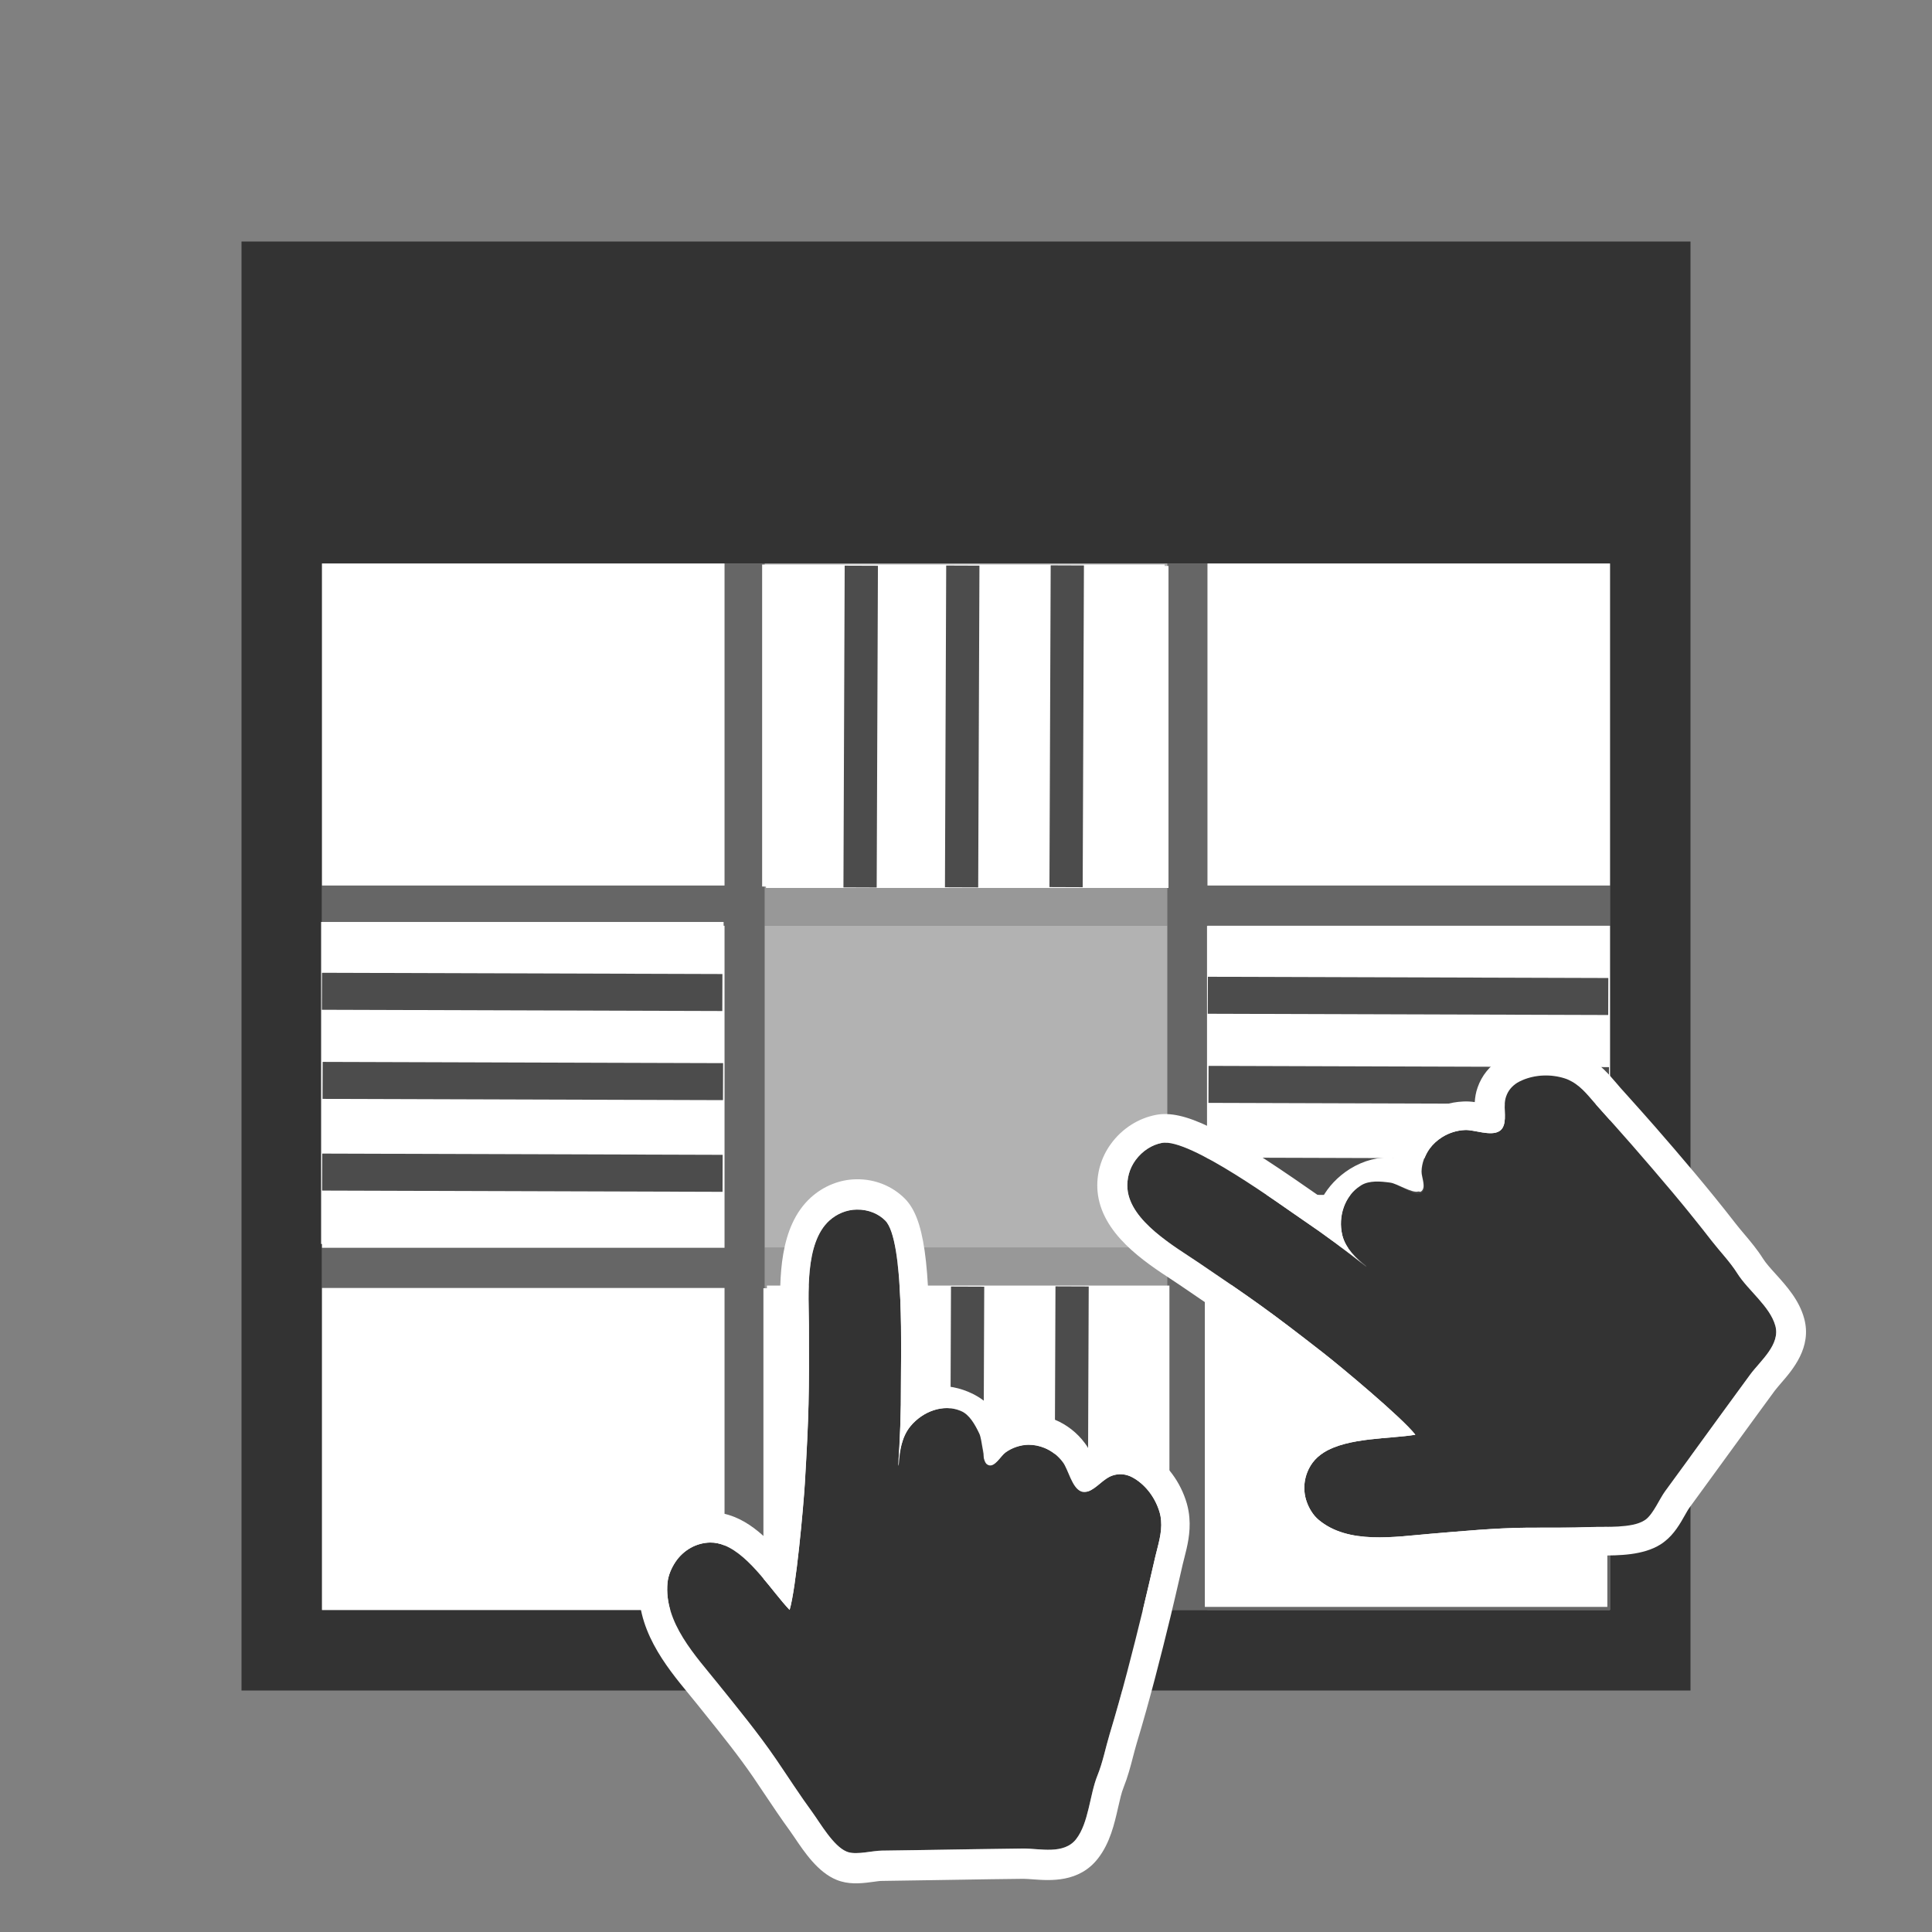 <?xml version="1.0" encoding="UTF-8" standalone="no"?>
<!-- Generator: Adobe Illustrator 15.1.0, SVG Export Plug-In . SVG Version: 6.00 Build 0)  -->

<svg
   version="1.1"
   id="Layer_1"
   x="0px"
   y="0px"
   width="48px"
   height="48px"
   viewBox="0 0 48 48"
   enable-background="new 0 0 48 48"
   xml:space="preserve"
   sodipodi:docname="SelectCell.svg"
   inkscape:version="1.2.2 (b0a8486541, 2022-12-01)"
   inkscape:export-filename="SelectCell.png"
   inkscape:export-xdpi="1024"
   inkscape:export-ydpi="1024"
   xmlns:inkscape="http://www.inkscape.org/namespaces/inkscape"
   xmlns:sodipodi="http://sodipodi.sourceforge.net/DTD/sodipodi-0.dtd"
   xmlns="http://www.w3.org/2000/svg"
   xmlns:svg="http://www.w3.org/2000/svg"><rect x="0" y="0" width="48" height="48" fill="#808080" stroke="none"/><defs
   id="defs1511" /><sodipodi:namedview
   id="namedview1509"
   pagecolor="#ffffff"
   bordercolor="#666666"
   borderopacity="1.0"
   inkscape:showpageshadow="2"
   inkscape:pageopacity="0.0"
   inkscape:pagecheckerboard="0"
   inkscape:deskcolor="#d1d1d1"
   showgrid="false"
   inkscape:zoom="9.8333333"
   inkscape:cx="7.3728814"
   inkscape:cy="42.20339"
   inkscape:window-width="1920"
   inkscape:window-height="1141"
   inkscape:window-x="0"
   inkscape:window-y="0"
   inkscape:window-maximized="1"
   inkscape:current-layer="Layer_1" />
<rect
   x="30"
   y="32"
   fill="#FFFFFF"
   width="10"
   height="8"
   id="rect1466" />
<g
   id="g1500">
	<path
   fill="#333333"
   d="M6,6v36h36V6H6z M40,14v8v1v8v9H29H19h-1H8v-8v-1v-8v-1v-8l0,0h10l0,0h1l0,0h10l0,0h1l0,0H40L40,14z"
   id="path1468" />
	<polygon
   fill="#666666"
   points="19,31 19,23 19,22 19,14 18,14 18,22 8,22 8,23 18,23 18,31 8,31 8,32 18,32 18,40 19,40 19,32     "
   id="polygon1470" />
	<polygon
   fill="#666666"
   points="30,14 29,14 29,22 29,23 29,31 29,32 29,40 40,40 40,31 30,31 30,23 40,23 40,22 30,22  "
   id="polygon1472" /><rect
   x="29.934"
   y="31.923"
   fill="#ffffff"
   width="10"
   height="8"
   id="rect1474-8"
   inkscape:transform-center-x="-4.2644581"
   inkscape:transform-center-y="-22.101116" />
	<rect
   x="8"
   y="32"
   fill="#FFFFFF"
   width="10"
   height="8"
   id="rect1474" />
	<rect
   x="8"
   y="23"
   fill="#FFFFFF"
   width="10"
   height="8"
   id="rect1476"
   style="fill:#ffffff;fill-opacity:1" />
	<polygon
   fill="#FFFFFF"
   points="8,14 18,14 18,14  "
   id="polygon1478" />
	<rect
   x="8"
   y="14"
   fill="#FFFFFF"
   width="10"
   height="8"
   id="rect1480" />
	<rect
   x="19"
   y="32"
   fill="#B2B2B2"
   width="10"
   height="8"
   id="rect1482" />
	<rect
   x="19"
   y="23"
   fill="#B2B2B2"
   width="10"
   height="8"
   id="rect1484" />
	<polygon
   fill="#B2B2B2"
   points="19,14 29,14 29,14  "
   id="polygon1486" />
	<rect
   x="19"
   y="14"
   fill="#B2B2B2"
   width="10"
   height="8"
   id="rect1488" />
	<rect
   x="30"
   y="23"
   fill="#FFFFFF"
   width="10"
   height="8"
   id="rect1490" />
	<polygon
   fill="#FFFFFF"
   points="30,14 40,14 40,14  "
   id="polygon1492" />
	<rect
   x="30"
   y="14"
   fill="#FFFFFF"
   width="10"
   height="8"
   id="rect1494" />
	<rect
   x="19"
   y="22"
   fill="#989898"
   width="10"
   height="1"
   id="rect1496" />
	<rect
   x="19"
   y="31"
   fill="#989898"
   width="10"
   height="1"
   id="rect1498" />
<rect
   x="19.031"
   y="14.061"
   fill="#ffffff"
   width="10"
   height="8"
   id="rect1480-8" /><rect
   x="18.967"
   y="32.006"
   fill="#ffffff"
   width="10"
   height="8"
   id="rect1480-1" /><g
   id="g4327"
   transform="translate(30.199,0.907)"><rect
     x="-22.221"
     y="21.999"
     fill="#ffffff"
     width="10"
     height="8"
     id="rect1480-0" /><path
     style="fill:none;fill-opacity:1;stroke:#000000;stroke-width:0.919px;stroke-linecap:butt;stroke-linejoin:miter;stroke-opacity:0.7"
     d="m -22.184,25.935 9.949,0.031"
     id="path4212" /><path
     style="fill:none;fill-opacity:1;stroke:#000000;stroke-width:0.919px;stroke-linecap:butt;stroke-linejoin:miter;stroke-opacity:0.7"
     d="m -22.195,28.213 9.949,0.031"
     id="path4212-0" /><path
     style="fill:none;fill-opacity:1;stroke:#000000;stroke-width:0.919px;stroke-linecap:butt;stroke-linejoin:miter;stroke-opacity:0.7"
     d="m -22.201,23.721 9.949,0.031"
     id="path4212-4" /></g><g
   id="g4333"
   transform="translate(39.664,-4.636)"><rect
     x="-20.61"
     y="36.576"
     fill="#ffffff"
     width="10"
     height="8"
     id="rect1480-0-4" /><path
     style="fill:none;fill-opacity:1;stroke:#000000;stroke-width:0.826px;stroke-linecap:butt;stroke-linejoin:miter;stroke-opacity:0.7"
     d="m -18.146,36.605 -0.031,7.994"
     id="path4212-4-3" /><path
     style="fill:none;fill-opacity:1;stroke:#000000;stroke-width:0.826px;stroke-linecap:butt;stroke-linejoin:miter;stroke-opacity:0.7"
     d="m -15.624,36.602 -0.031,7.994"
     id="path4212-4-3-1" /><path
     style="fill:none;fill-opacity:1;stroke:#000000;stroke-width:0.826px;stroke-linecap:butt;stroke-linejoin:miter;stroke-opacity:0.7"
     d="m -13.028,36.597 -0.031,7.994"
     id="path4212-4-3-7" /></g><g
   id="g4333-5"
   transform="translate(39.545,-22.55)"><rect
     x="-20.61"
     y="36.576"
     fill="#ffffff"
     width="10"
     height="8"
     id="rect1480-0-4-9" /><path
     style="fill:none;fill-opacity:1;stroke:#000000;stroke-width:0.826px;stroke-linecap:butt;stroke-linejoin:miter;stroke-opacity:0.7"
     d="m -18.146,36.605 -0.031,7.994"
     id="path4212-4-3-6" /><path
     style="fill:none;fill-opacity:1;stroke:#000000;stroke-width:0.826px;stroke-linecap:butt;stroke-linejoin:miter;stroke-opacity:0.7"
     d="m -15.624,36.602 -0.031,7.994"
     id="path4212-4-3-1-2" /><path
     style="fill:none;fill-opacity:1;stroke:#000000;stroke-width:0.826px;stroke-linecap:butt;stroke-linejoin:miter;stroke-opacity:0.7"
     d="m -13.028,36.597 -0.031,7.994"
     id="path4212-4-3-7-1" /></g><g
   id="g4327-7"
   transform="translate(52.209,1.006)"><rect
     x="-22.221"
     y="21.999"
     fill="#ffffff"
     width="10"
     height="8"
     id="rect1480-0-8" /><path
     style="fill:none;fill-opacity:1;stroke:#000000;stroke-width:0.919px;stroke-linecap:butt;stroke-linejoin:miter;stroke-opacity:0.7"
     d="m -22.184,25.935 9.949,0.031"
     id="path4212-5" /><path
     style="fill:none;fill-opacity:1;stroke:#000000;stroke-width:0.919px;stroke-linecap:butt;stroke-linejoin:miter;stroke-opacity:0.7"
     d="m -22.195,28.213 9.949,0.031"
     id="path4212-0-7" /><path
     style="fill:none;fill-opacity:1;stroke:#000000;stroke-width:0.919px;stroke-linecap:butt;stroke-linejoin:miter;stroke-opacity:0.7"
     d="m -22.201,23.721 9.949,0.031"
     id="path4212-4-4" /></g></g>
<g
   id="g1506"
   transform="matrix(0.705,0,0,0.754,4.882,11.598)">
	<path
   fill="#333333"
   d="m 32.179,41.76 c 0.44,-1.36 0.817,-2.74 1.178,-4.123 0.148,-0.57 0.288,-1.144 0.43,-1.718 0.1,-0.396 0.244,-0.795 0.206,-1.2 C 33.986,34.63 33.971,34.54 33.942,34.453 33.8,33.993 33.481,33.581 33.063,33.34 33.006,33.306 32.949,33.278 32.89,33.255 32.697,33.182 32.496,33.17 32.286,33.234 c -0.328,0.101 -0.564,0.431 -0.871,0.526 -0.094,0.029 -0.175,0.025 -0.246,-0.002 -0.321,-0.123 -0.449,-0.724 -0.637,-0.957 -0.172,-0.216 -0.397,-0.376 -0.65,-0.473 -0.179,-0.068 -0.371,-0.104 -0.566,-0.103 -0.267,0.004 -0.574,0.094 -0.813,0.26 -0.166,0.114 -0.373,0.494 -0.596,0.409 -0.02,-0.007 -0.037,-0.019 -0.059,-0.032 -0.172,-0.131 -0.159,-0.812 -0.26,-1.01 -0.149,-0.29 -0.348,-0.628 -0.648,-0.743 -0.008,-0.003 -0.019,-0.007 -0.025,-0.01 -0.594,-0.228 -1.314,0.016 -1.753,0.509 -0.315,0.354 -0.374,0.801 -0.412,1.247 -0.001,0.006 -0.015,0.048 -0.016,0.054 10e-4,-0.006 -0.007,0.008 -0.005,0.002 0.065,-0.807 0.102,-1.842 0.096,-2.651 -0.006,-0.894 0.132,-4.787 -0.553,-5.428 -0.123,-0.116 -0.269,-0.199 -0.426,-0.26 -0.183,-0.07 -0.382,-0.101 -0.58,-0.098 -0.354,0.004 -0.696,0.133 -0.968,0.363 -0.875,0.743 -0.724,2.455 -0.718,3.444 0.011,2.279 0.001,2.94 -0.144,5.215 -0.049,0.768 -0.309,3.462 -0.536,4.169 -0.61,-0.593 -1.385,-1.777 -2.287,-2.123 -0.166,-0.063 -0.338,-0.1 -0.512,-0.097 -0.486,0.008 -0.944,0.247 -1.228,0.644 -0.138,0.193 -0.251,0.436 -0.275,0.676 -0.139,1.32 1.003,2.424 1.788,3.344 0.695,0.812 1.397,1.606 2.03,2.47 0.428,0.586 0.838,1.184 1.284,1.754 0.278,0.358 0.741,1.117 1.206,1.295 0.021,0.008 0.042,0.015 0.063,0.021 0.322,0.087 0.841,-0.049 1.183,-0.053 0.471,-0.006 0.939,-0.013 1.41,-0.019 1.189,-0.016 2.379,-0.039 3.568,-0.049 0.589,-0.003 1.435,0.211 1.868,-0.312 0.447,-0.54 0.475,-1.46 0.751,-2.097 0.19,-0.434 0.287,-0.912 0.43,-1.359 z"
   id="path1502" />
	<path
   fill="#ffffff"
   d="m 32.479,44.173 c 0.062,-0.253 0.118,-0.49 0.191,-0.656 0.148,-0.346 0.247,-0.697 0.333,-1.009 0.042,-0.148 0.083,-0.298 0.129,-0.442 0.47,-1.452 0.867,-2.926 1.193,-4.176 0.11,-0.427 0.216,-0.854 0.321,-1.281 l 0.11,-0.449 0.058,-0.215 c 0.099,-0.363 0.222,-0.814 0.176,-1.318 -0.011,-0.147 -0.043,-0.311 -0.091,-0.47 -0.219,-0.707 -0.706,-1.32 -1.337,-1.685 -0.1,-0.06 -0.206,-0.109 -0.314,-0.151 -0.407,-0.155 -0.842,-0.17 -1.254,-0.043 -0.184,0.055 -0.341,0.138 -0.476,0.223 -0.057,-0.109 -0.122,-0.221 -0.206,-0.324 -0.277,-0.351 -0.649,-0.621 -1.073,-0.783 -0.299,-0.114 -0.615,-0.17 -0.936,-0.167 -0.32,0.004 -0.648,0.075 -0.947,0.204 -0.252,-0.427 -0.652,-0.756 -1.167,-0.956 v 0 c -0.458,-0.176 -0.927,-0.226 -1.366,-0.163 0,-0.017 0,-0.033 0,-0.051 -0.001,-0.112 0.001,-0.271 0.003,-0.466 0.035,-3.613 -0.186,-5.049 -0.871,-5.689 -0.216,-0.199 -0.469,-0.357 -0.753,-0.465 -0.3,-0.115 -0.62,-0.171 -0.952,-0.165 -0.58,0.007 -1.149,0.221 -1.598,0.599 -1.136,0.964 -1.101,2.703 -1.077,3.854 0.003,0.127 0.005,0.247 0.005,0.356 0.011,2.266 0,2.905 -0.141,5.146 -0.031,0.481 -0.105,1.277 -0.194,2.036 -0.374,-0.357 -0.796,-0.677 -1.273,-0.859 -0.292,-0.111 -0.589,-0.167 -0.883,-0.162 -0.804,0.011 -1.562,0.407 -2.028,1.063 -0.181,0.256 -0.405,0.661 -0.456,1.15 -0.168,1.604 0.939,2.862 1.747,3.781 0.096,0.108 0.188,0.215 0.277,0.317 l 0.312,0.364 c 0.594,0.691 1.155,1.345 1.671,2.046 0.132,0.182 0.263,0.365 0.395,0.549 0.296,0.414 0.594,0.829 0.907,1.231 0.046,0.06 0.102,0.136 0.162,0.219 0.348,0.483 0.822,1.143 1.475,1.392 0.054,0.021 0.109,0.039 0.163,0.053 0.394,0.108 0.813,0.056 1.149,0.013 0.109,-0.013 0.212,-0.03 0.3,-0.029 l 1.415,-0.02 1.308,-0.019 c 0.752,-0.012 1.504,-0.023 2.256,-0.03 0.102,10e-4 0.218,0.01 0.338,0.018 0.609,0.042 1.626,0.112 2.29,-0.69 0.424,-0.511 0.576,-1.134 0.709,-1.681 z m -1.477,1.043 c -0.434,0.523 -1.28,0.309 -1.869,0.312 -1.189,0.011 -2.378,0.034 -3.568,0.05 -0.47,0.006 -0.938,0.013 -1.41,0.019 -0.341,0.003 -0.859,0.14 -1.183,0.052 C 22.951,45.643 22.93,45.636 22.91,45.628 22.444,45.45 21.983,44.692 21.704,44.334 21.257,43.764 20.848,43.166 20.42,42.58 19.788,41.717 19.084,40.921 18.391,40.11 17.604,39.19 16.463,38.087 16.6,36.765 c 0.026,-0.241 0.141,-0.481 0.277,-0.675 0.282,-0.397 0.741,-0.637 1.227,-0.644 0.175,-10e-4 0.347,0.032 0.513,0.097 0.901,0.345 1.677,1.529 2.286,2.123 0.227,-0.707 0.487,-3.402 0.537,-4.17 0.144,-2.274 0.153,-2.936 0.143,-5.215 -0.004,-0.988 -0.156,-2.701 0.719,-3.443 0.271,-0.229 0.612,-0.358 0.968,-0.363 0.197,-0.003 0.396,0.03 0.578,0.1 0.154,0.06 0.301,0.146 0.424,0.263 0.685,0.641 0.546,4.539 0.552,5.432 0.006,0.81 -0.033,1.853 -0.101,2.662 0.037,-0.446 0.125,-0.966 0.44,-1.321 0.438,-0.493 1.159,-0.736 1.753,-0.509 0.009,0.004 0.018,0.007 0.025,0.01 0.299,0.114 0.498,0.453 0.646,0.744 0.103,0.197 0.116,0.805 0.291,0.934 0.018,0.017 0.023,0.063 0.043,0.071 0.222,0.084 0.422,-0.276 0.588,-0.392 0.239,-0.164 0.543,-0.246 0.81,-0.249 0.195,-10e-4 0.387,0.037 0.566,0.106 0.252,0.097 0.478,0.259 0.648,0.475 0.188,0.233 0.315,0.836 0.637,0.959 0.071,0.027 0.152,0.031 0.245,0.002 0.306,-0.095 0.542,-0.426 0.871,-0.525 0.21,-0.065 0.411,-0.052 0.604,0.021 0.058,0.021 0.116,0.052 0.174,0.084 0.417,0.241 0.736,0.654 0.879,1.114 0.026,0.088 0.043,0.178 0.05,0.266 0.038,0.406 -0.108,0.804 -0.207,1.199 -0.143,0.574 -0.281,1.148 -0.43,1.72 -0.361,1.382 -0.737,2.762 -1.177,4.122 -0.144,0.446 -0.24,0.923 -0.428,1.358 -0.275,0.634 -0.303,1.554 -0.749,2.095 z"
   id="path1504" />
</g>
<g
   id="g1342"
   transform="matrix(0.744,0,0,0.71,10.027,9.735)">
	<path
   fill="#333333"
   d="m 43.684,29.709 c -0.851,-1.15 -1.752,-2.261 -2.665,-3.359 -0.378,-0.452 -0.763,-0.898 -1.146,-1.349 -0.265,-0.312 -0.506,-0.661 -0.856,-0.867 -0.076,-0.045 -0.158,-0.086 -0.246,-0.112 -0.457,-0.153 -0.978,-0.133 -1.417,0.066 -0.06,0.025 -0.117,0.056 -0.17,0.09 -0.173,0.114 -0.298,0.271 -0.368,0.479 -0.109,0.325 0.021,0.71 -0.08,1.016 -0.031,0.091 -0.081,0.157 -0.145,0.197 -0.287,0.19 -0.851,-0.057 -1.148,-0.039 -0.275,0.013 -0.538,0.104 -0.764,0.253 -0.16,0.105 -0.301,0.241 -0.413,0.4 -0.152,0.22 -0.258,0.521 -0.263,0.812 -0.004,0.202 0.186,0.592 -0.014,0.724 -0.018,0.012 -0.038,0.019 -0.061,0.028 -0.207,0.063 -0.753,-0.344 -0.972,-0.377 -0.323,-0.047 -0.714,-0.083 -0.982,0.095 -0.007,0.005 -0.017,0.011 -0.021,0.015 -0.531,0.351 -0.755,1.078 -0.608,1.722 0.104,0.462 0.433,0.77 0.773,1.06 0.004,0.006 0.029,0.041 0.034,0.047 -0.005,-0.006 0.002,0.009 -0.002,0.004 -0.617,-0.524 -1.438,-1.155 -2.099,-1.623 -0.729,-0.515 -3.815,-2.895 -4.733,-2.711 -0.166,0.032 -0.319,0.103 -0.459,0.194 -0.164,0.108 -0.306,0.252 -0.417,0.414 -0.203,0.292 -0.297,0.645 -0.27,0.999 0.095,1.145 1.575,2.018 2.382,2.59 1.86,1.318 2.391,1.711 4.156,3.153 0.595,0.487 2.634,2.269 3.076,2.865 -0.837,0.149 -2.252,0.089 -3.059,0.622 -0.146,0.098 -0.276,0.216 -0.375,0.36 -0.278,0.399 -0.35,0.91 -0.192,1.371 0.076,0.225 0.208,0.457 0.389,0.618 0.993,0.882 2.555,0.597 3.76,0.493 1.064,-0.093 2.12,-0.199 3.19,-0.211 0.726,-0.007 1.45,0.009 2.174,-0.022 0.453,-0.018 1.339,0.048 1.755,-0.228 0.018,-0.012 0.036,-0.025 0.055,-0.039 0.258,-0.21 0.449,-0.712 0.646,-0.991 0.269,-0.386 0.536,-0.771 0.806,-1.157 0.68,-0.977 1.353,-1.958 2.038,-2.93 0.34,-0.479 1.007,-1.043 0.835,-1.7 -0.18,-0.678 -0.912,-1.235 -1.268,-1.831 -0.244,-0.41 -0.576,-0.765 -0.856,-1.141 z"
   id="path1338" />
	<path
   fill="#ffffff"
   d="m 45.819,30.87 c -0.17,-0.196 -0.329,-0.382 -0.422,-0.537 -0.193,-0.321 -0.423,-0.607 -0.625,-0.858 -0.098,-0.12 -0.194,-0.241 -0.285,-0.363 -0.907,-1.227 -1.873,-2.408 -2.699,-3.401 -0.282,-0.339 -0.569,-0.673 -0.854,-1.007 l -0.301,-0.351 -0.142,-0.174 c -0.237,-0.29 -0.533,-0.654 -0.97,-0.909 -0.126,-0.077 -0.276,-0.147 -0.434,-0.2 -0.703,-0.234 -1.484,-0.196 -2.148,0.104 -0.106,0.048 -0.21,0.104 -0.307,0.168 -0.363,0.24 -0.628,0.584 -0.765,0.995 -0.063,0.181 -0.087,0.357 -0.097,0.517 -0.121,-0.018 -0.249,-0.029 -0.384,-0.021 -0.447,0.021 -0.884,0.166 -1.261,0.415 -0.268,0.177 -0.497,0.4 -0.681,0.664 -0.185,0.263 -0.316,0.571 -0.387,0.89 -0.493,-0.044 -0.993,0.09 -1.457,0.391 v 0 c -0.409,0.271 -0.721,0.622 -0.927,1.017 -0.014,-0.011 -0.027,-0.02 -0.042,-0.029 -0.091,-0.065 -0.22,-0.16 -0.378,-0.274 -2.916,-2.133 -4.211,-2.79 -5.131,-2.605 -0.288,0.059 -0.564,0.173 -0.817,0.341 -0.268,0.178 -0.5,0.405 -0.688,0.678 -0.332,0.477 -0.49,1.064 -0.444,1.648 0.123,1.484 1.557,2.468 2.506,3.118 0.104,0.073 0.203,0.142 0.292,0.205 1.848,1.311 2.361,1.692 4.102,3.111 0.373,0.306 0.977,0.829 1.542,1.343 -0.509,0.096 -1.015,0.253 -1.441,0.535 -0.26,0.172 -0.478,0.382 -0.645,0.623 -0.46,0.659 -0.579,1.507 -0.316,2.269 0.102,0.295 0.301,0.714 0.669,1.041 1.206,1.071 2.873,0.902 4.091,0.782 0.144,-0.016 0.283,-0.028 0.42,-0.041 l 0.478,-0.041 c 0.907,-0.082 1.766,-0.157 2.637,-0.167 0.224,-0.002 0.45,-0.002 0.676,-0.003 0.51,10e-4 1.019,10e-4 1.528,-0.019 0.076,-0.004 0.17,-0.004 0.272,-0.005 0.595,-10e-4 1.408,-0.004 1.991,-0.389 0.048,-0.032 0.095,-0.066 0.137,-0.103 0.317,-0.256 0.52,-0.628 0.68,-0.927 0.054,-0.097 0.101,-0.189 0.151,-0.26 l 0.808,-1.162 0.746,-1.074 c 0.43,-0.617 0.857,-1.235 1.29,-1.851 0.06,-0.083 0.136,-0.172 0.21,-0.265 0.391,-0.471 1.038,-1.257 0.773,-2.265 -0.166,-0.641 -0.584,-1.127 -0.951,-1.554 z m -0.012,1.809 c 0.174,0.657 -0.493,1.221 -0.834,1.701 -0.684,0.973 -1.357,1.952 -2.037,2.928 -0.27,0.387 -0.536,0.771 -0.807,1.158 -0.196,0.28 -0.387,0.78 -0.647,0.992 -0.016,0.012 -0.033,0.026 -0.053,0.037 -0.416,0.275 -1.302,0.21 -1.755,0.228 -0.725,0.031 -1.448,0.017 -2.175,0.023 -1.068,0.011 -2.126,0.119 -3.188,0.211 -1.206,0.104 -2.768,0.389 -3.763,-0.493 -0.179,-0.161 -0.309,-0.394 -0.387,-0.618 -0.158,-0.461 -0.085,-0.972 0.191,-1.372 0.102,-0.143 0.229,-0.261 0.378,-0.36 0.805,-0.532 2.221,-0.472 3.057,-0.622 -0.442,-0.596 -2.481,-2.377 -3.077,-2.864 -1.765,-1.442 -2.298,-1.835 -4.156,-3.153 -0.805,-0.573 -2.286,-1.445 -2.381,-2.589 -0.026,-0.354 0.066,-0.708 0.269,-1 0.113,-0.161 0.256,-0.303 0.418,-0.41 0.139,-0.092 0.295,-0.159 0.461,-0.193 0.919,-0.184 4.007,2.2 4.737,2.716 0.661,0.467 1.486,1.106 2.104,1.632 -0.341,-0.29 -0.712,-0.663 -0.816,-1.127 -0.146,-0.644 0.077,-1.371 0.608,-1.722 0.007,-0.006 0.015,-0.01 0.021,-0.015 0.267,-0.178 0.657,-0.142 0.981,-0.094 0.22,0.032 0.722,0.376 0.929,0.309 0.022,-0.005 0.065,0.019 0.082,0.007 0.198,-0.13 0.021,-0.504 0.025,-0.706 0.005,-0.291 0.115,-0.585 0.269,-0.804 0.112,-0.159 0.255,-0.292 0.415,-0.398 0.226,-0.148 0.49,-0.237 0.765,-0.249 0.298,-0.018 0.863,0.229 1.15,0.039 0.063,-0.04 0.113,-0.106 0.144,-0.197 0.102,-0.304 -0.029,-0.689 0.082,-1.015 0.067,-0.208 0.196,-0.364 0.367,-0.479 0.053,-0.033 0.11,-0.064 0.17,-0.091 0.438,-0.199 0.96,-0.219 1.418,-0.066 0.086,0.028 0.169,0.068 0.245,0.114 0.351,0.206 0.59,0.556 0.855,0.866 0.383,0.45 0.769,0.897 1.146,1.351 0.914,1.1 1.818,2.208 2.666,3.358 0.279,0.376 0.611,0.732 0.855,1.138 0.357,0.592 1.089,1.151 1.268,1.829 z"
   id="path1340" />
</g></svg>
